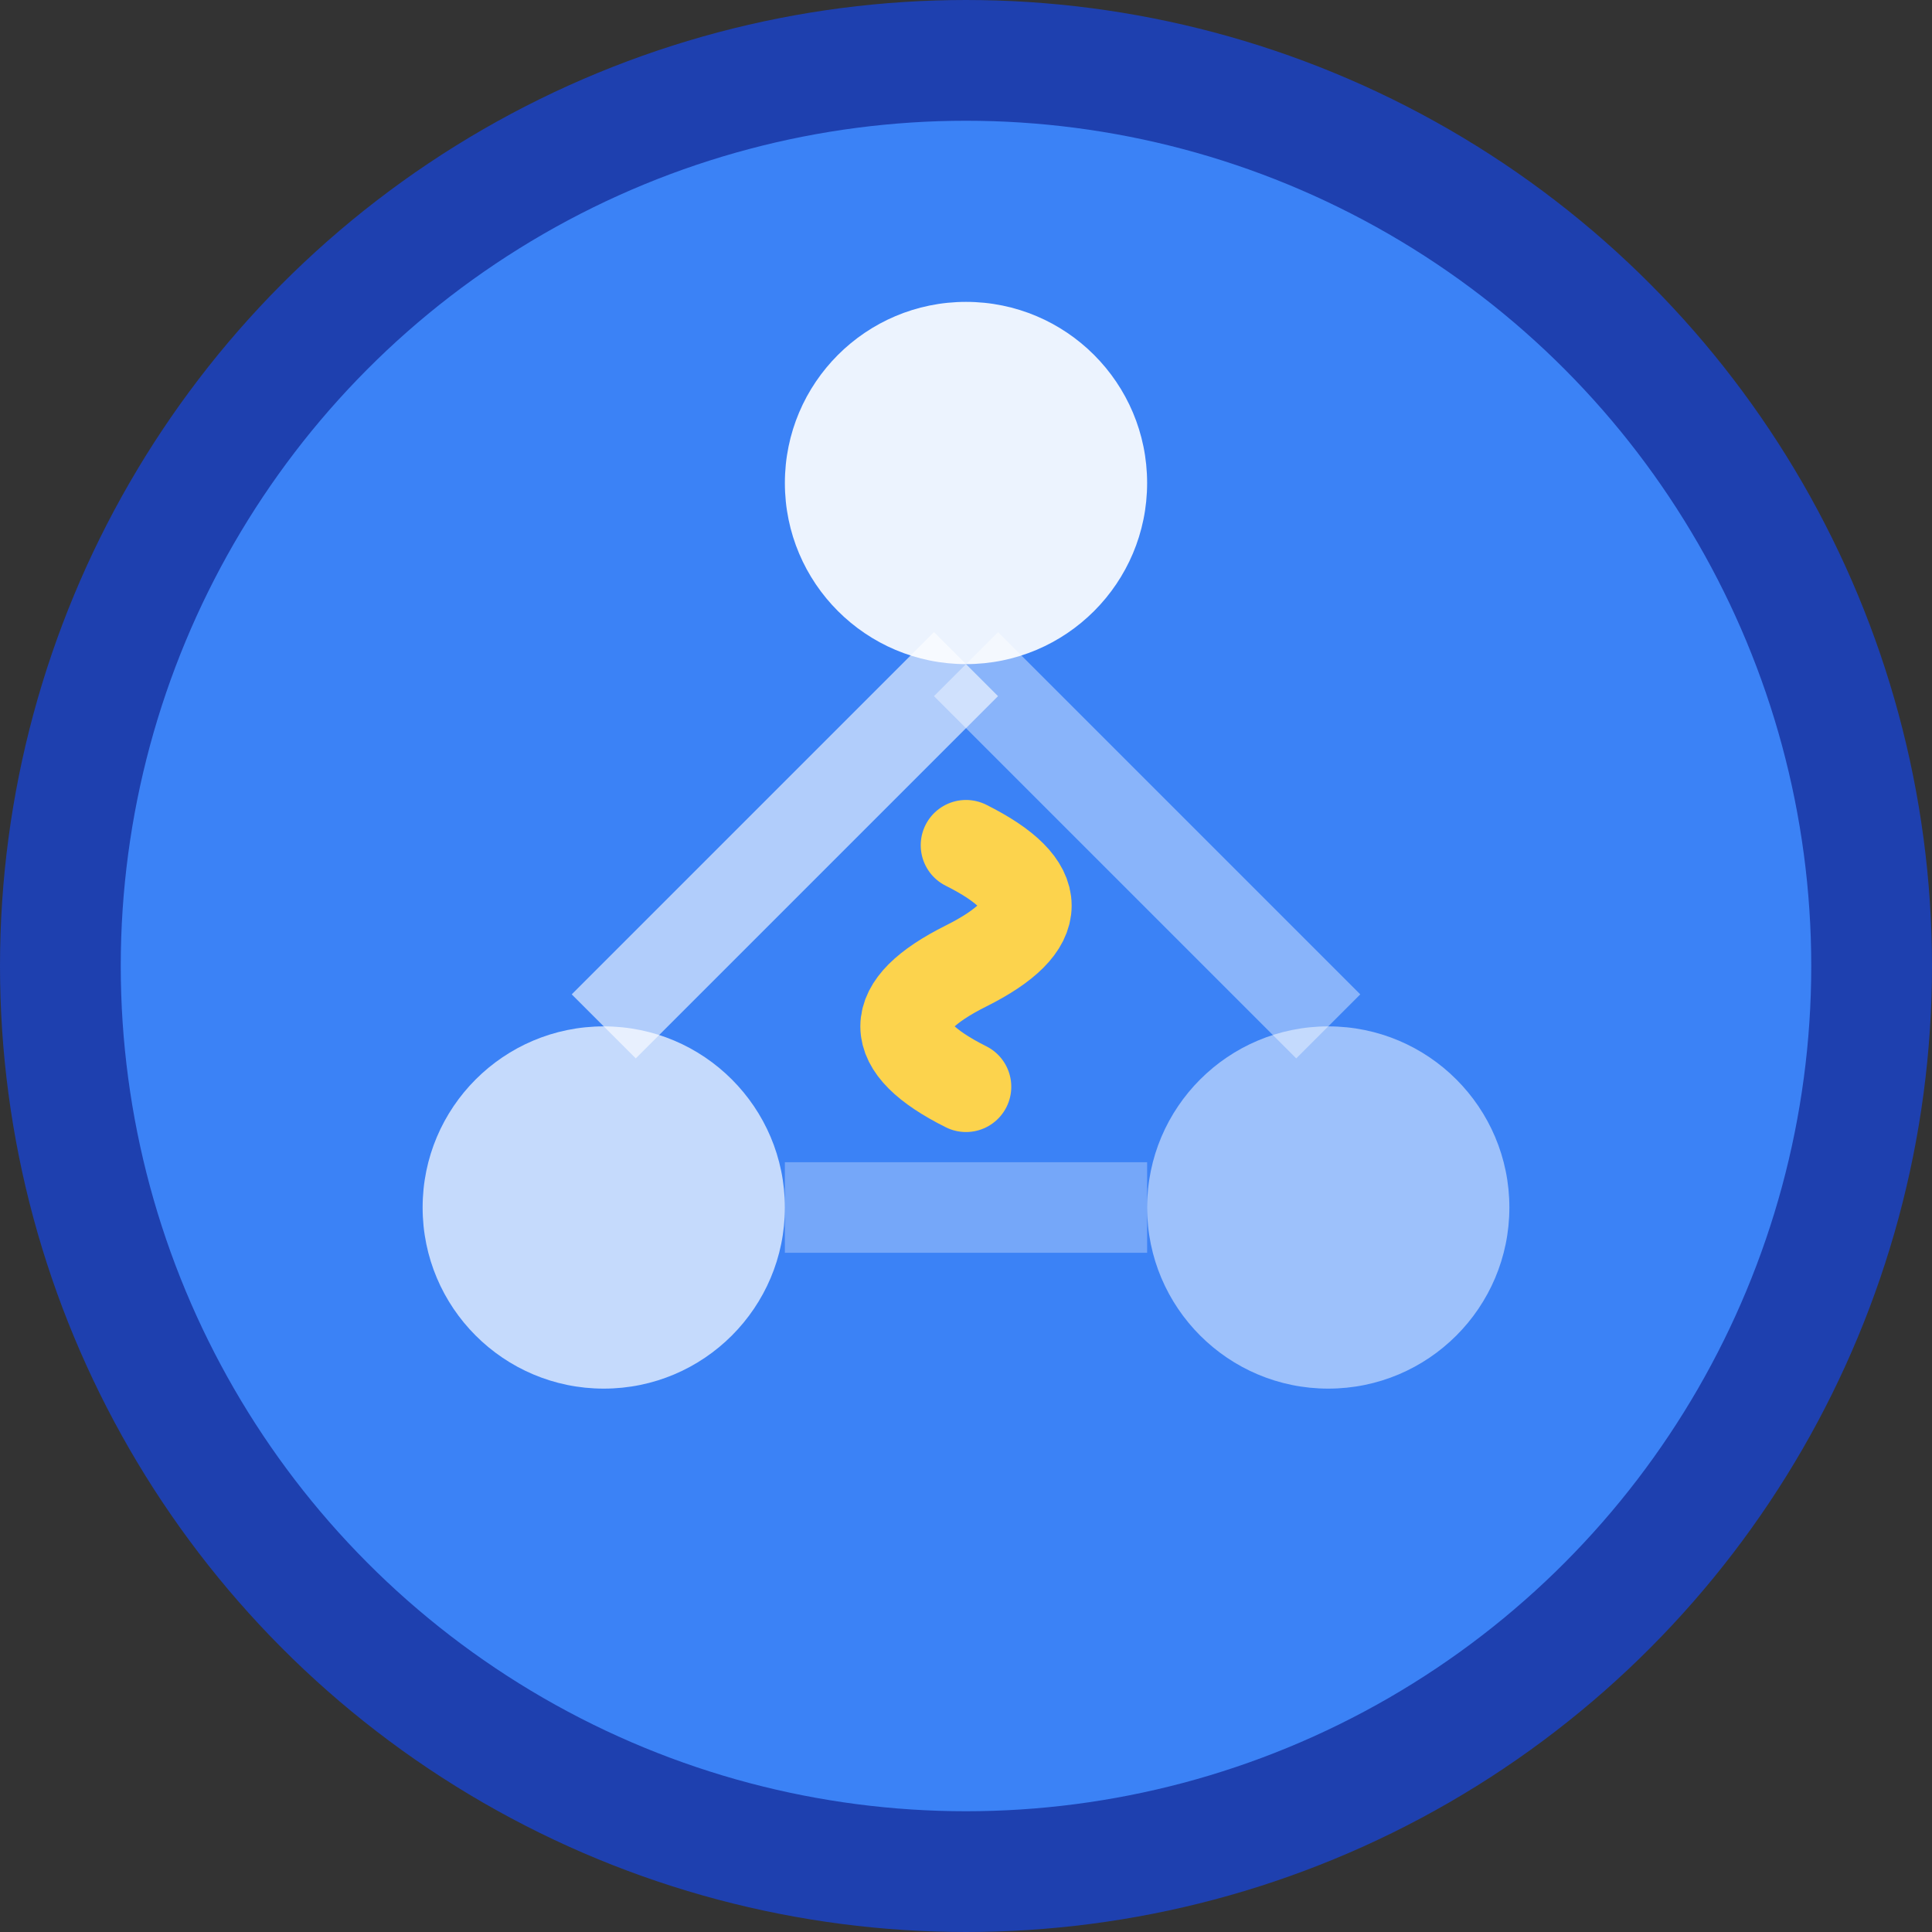 <svg width="32" height="32" viewBox="0 0 32 32" fill="none" xmlns="http://www.w3.org/2000/svg">
  <rect x="0" y="0" width="32" height="32" fill="#333333" stroke="none"/>
  <!-- Background circle -->
  <circle cx="16" cy="16" r="15" fill="#3B82F6" stroke="#1E40AF" stroke-width="2"/>

  <!-- Three interconnected nodes representing multi-agent system -->
  <circle cx="16" cy="8" r="3" fill="#FFFFFF" opacity="0.9"/>
  <circle cx="10" cy="20" r="3" fill="#FFFFFF" opacity="0.7"/>
  <circle cx="22" cy="20" r="3" fill="#FFFFFF" opacity="0.5"/>

  <!-- Connections between nodes -->
  <line x1="16" y1="11" x2="10" y2="17" stroke="#FFFFFF" stroke-width="1.5" opacity="0.6"/>
  <line x1="16" y1="11" x2="22" y2="17" stroke="#FFFFFF" stroke-width="1.5" opacity="0.4"/>
  <line x1="13" y1="20" x2="19" y2="20" stroke="#FFFFFF" stroke-width="1.5" opacity="0.3"/>

  <!-- Uncertainty indicator (wavy line/question mark style) -->
  <path d="M16 14 Q18 15 16 16 Q14 17 16 18" stroke="#FCD34D" stroke-width="1.5" fill="none" stroke-linecap="round"/>
</svg>
